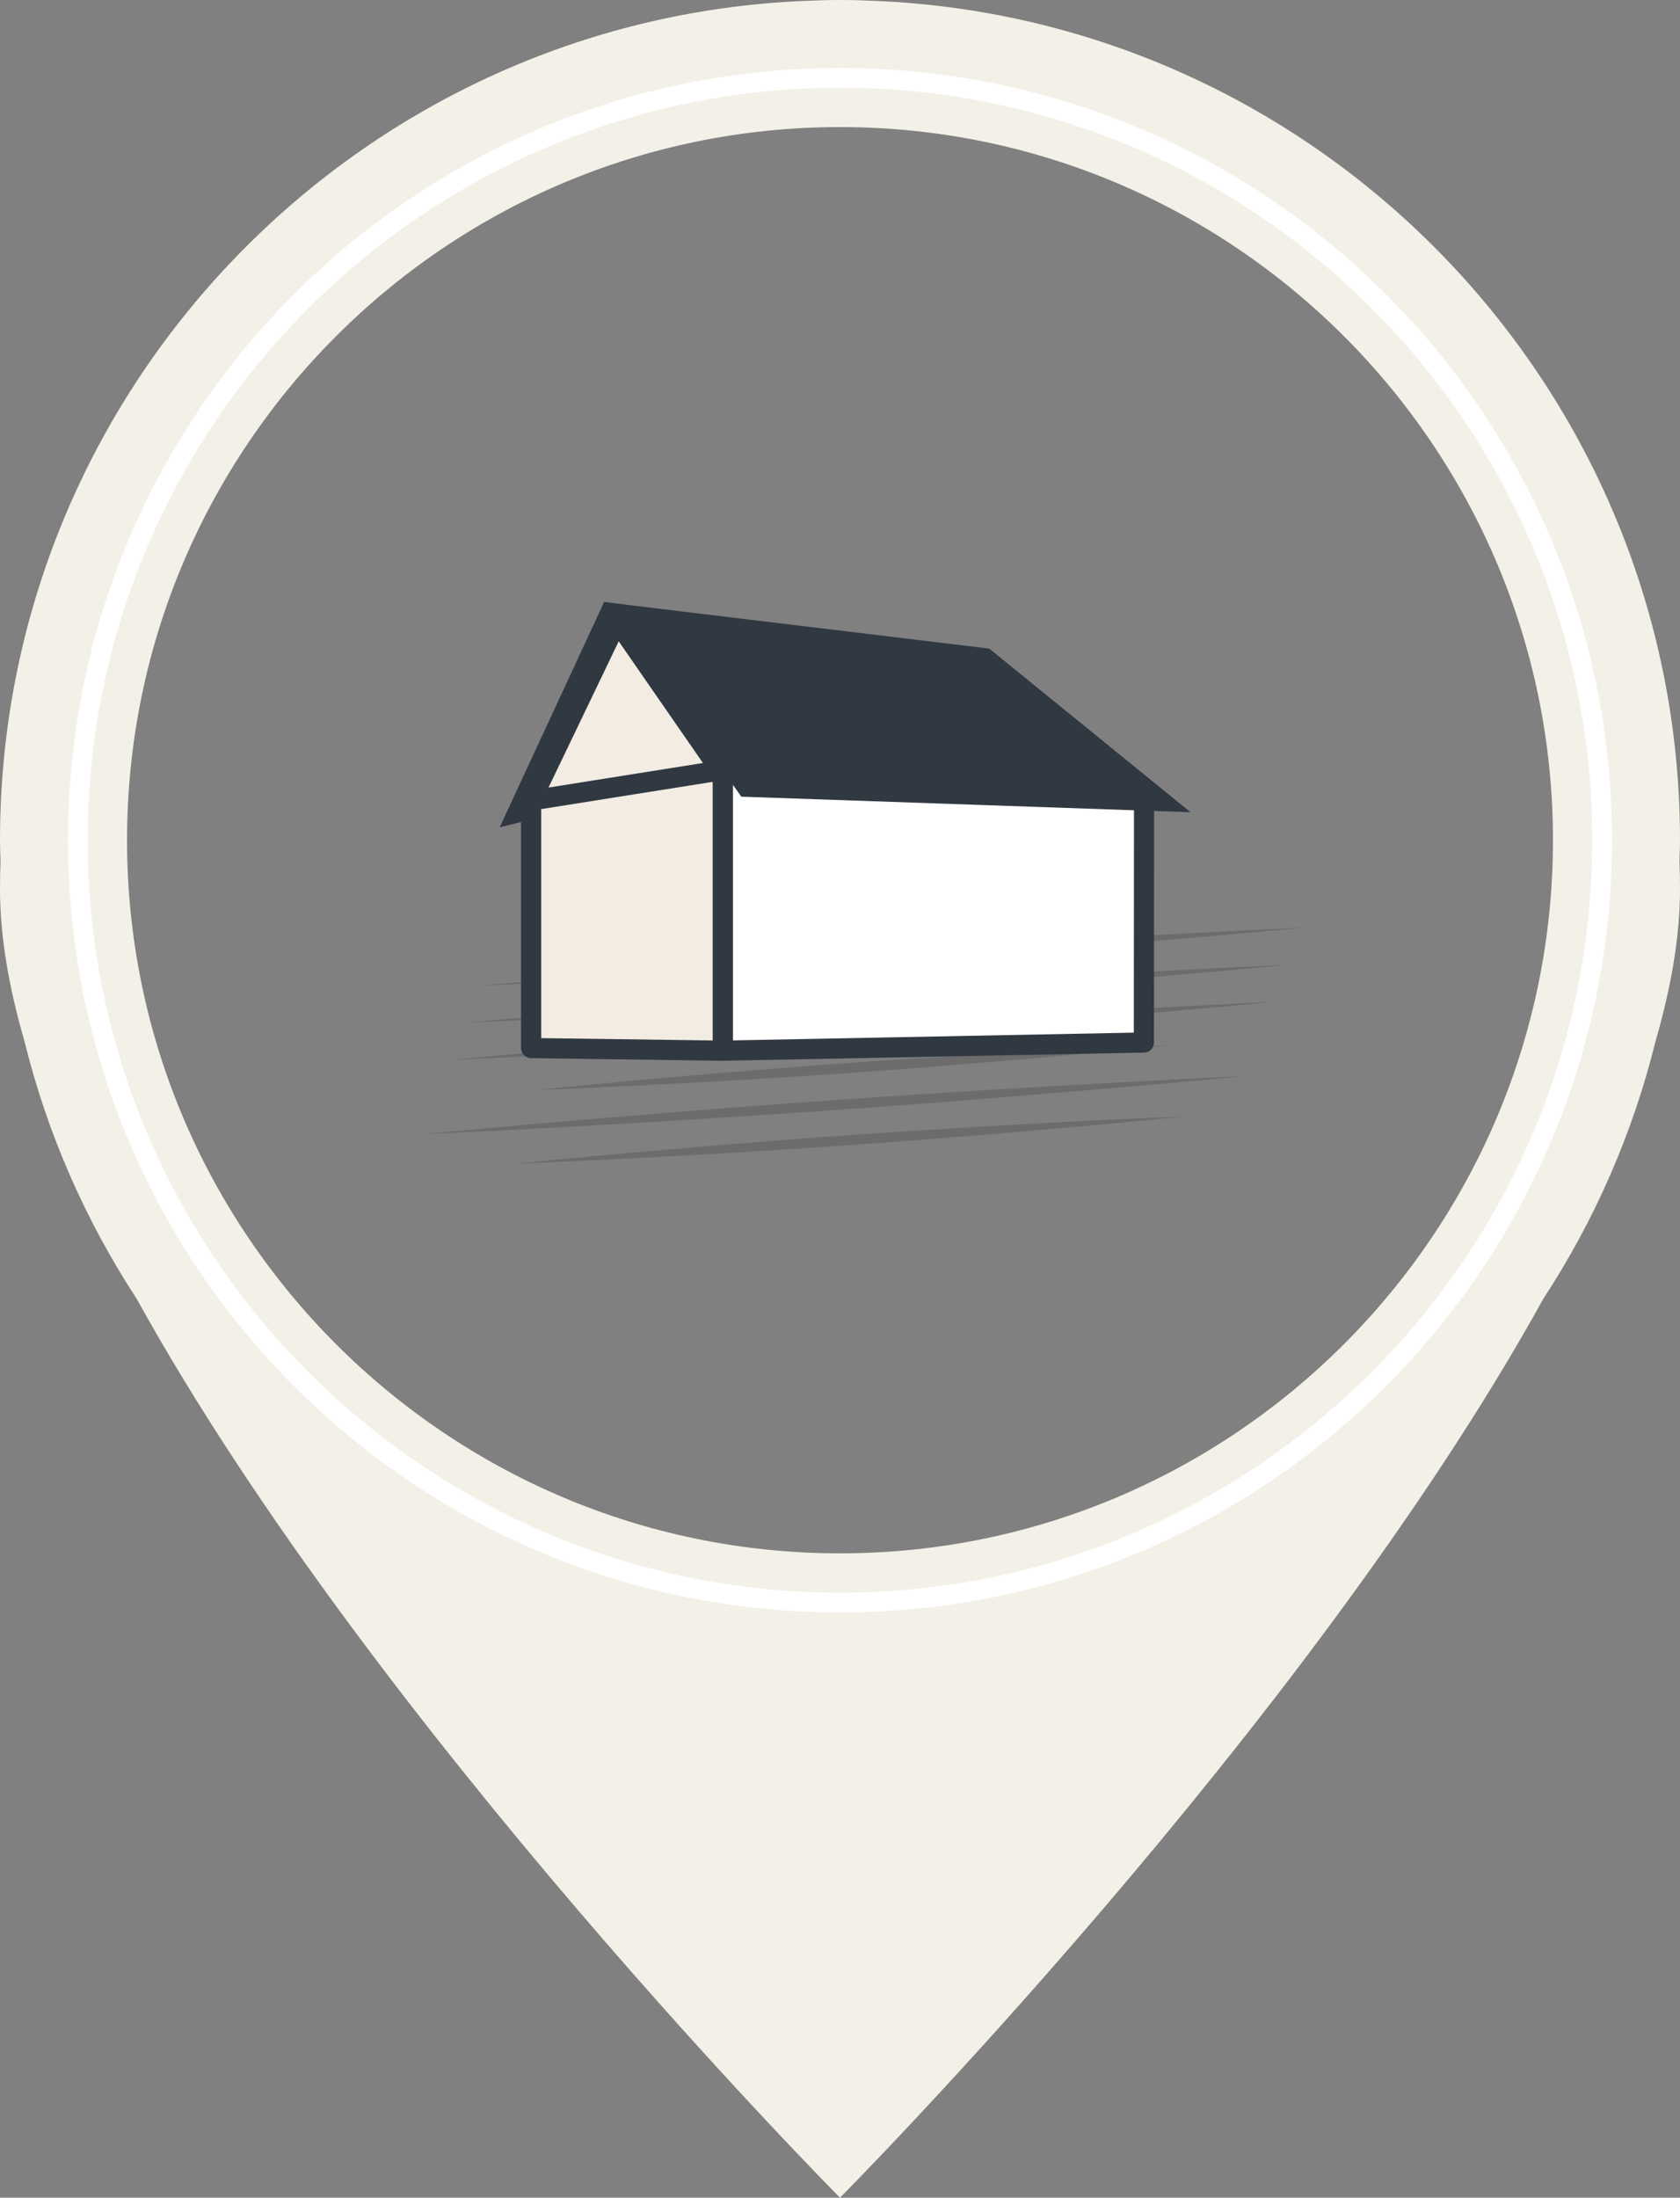 <?xml version="1.0" encoding="utf-8"?>
<!-- Generator: Adobe Illustrator 16.0.2, SVG Export Plug-In . SVG Version: 6.00 Build 0)  -->
<!DOCTYPE svg PUBLIC "-//W3C//DTD SVG 1.1//EN" "http://www.w3.org/Graphics/SVG/1.1/DTD/svg11.dtd">
<svg version="1.1" id="Layer_1" xmlns="http://www.w3.org/2000/svg" xmlns:xlink="http://www.w3.org/1999/xlink" x="0px" y="0px"
	 width="170.514px" height="223px" viewBox="0 0 170.514 223" enable-background="new 0 0 170.514 223" xml:space="preserve">
<rect x="0" y="0" width="170.514" height="223" fill="#808080" stroke="none"/>
<g>
	<path fill="#F3F1E7" d="M170.514,90.213c0-0.957-0.021-1.912-0.053-2.865c0.018-0.698,0.053-1.392,0.053-2.094
		c0-45.811-36.324-83.282-81.683-85.163C87.646,0.035,86.455,0,85.258,0c-1.198,0-2.389,0.035-3.574,0.091
		C36.325,1.972,0,39.443,0,85.254c0,0.702,0.036,1.396,0.053,2.094C0.021,88.301,0,89.256,0,90.213
		c0,4.788,0.896,9.981,2.484,15.441c2.323,9.425,6.219,18.232,11.391,26.138C38.028,175.479,85.258,223,85.258,223
		s47.229-47.521,71.381-91.208c5.172-7.905,9.067-16.713,11.391-26.138C169.617,100.194,170.514,95.001,170.514,90.213z
		 M157.62,85.254c0,39.902-32.462,72.366-72.362,72.366c-39.902,0-72.364-32.464-72.364-72.366c0-39.899,32.462-72.36,72.364-72.36
		C125.158,12.894,157.62,45.354,157.62,85.254z"/>
	<path fill="#FFFFFF" d="M85.258,8.901c42.102,0,76.354,34.252,76.354,76.353c0,42.104-34.253,76.358-76.354,76.358
		c-42.104,0-76.356-34.254-76.356-76.358C8.901,43.153,43.154,8.901,85.258,8.901 M85.258,6.901
		c-43.274,0-78.356,35.081-78.356,78.353c0,43.277,35.082,78.358,78.356,78.358c43.273,0,78.354-35.081,78.354-78.358
		C163.612,41.982,128.531,6.901,85.258,6.901L85.258,6.901z"/>
	<g opacity="0.6">
		<path opacity="0.5" fill="#414141" d="M61.621,94.581c0,0,11.757-1.339,26.344-2.37c14.588-1.031,26.479-1.362,26.479-1.362
			s-11.757,1.34-26.343,2.37C73.514,94.25,61.621,94.581,61.621,94.581z"/>
		<path opacity="0.5" fill="#414141" d="M48.903,100.016c0,0,18.584-1.822,41.595-3.449c23.01-1.626,41.73-2.439,41.73-2.439
			s-18.584,1.822-41.594,3.449C67.623,99.201,48.903,100.016,48.903,100.016z"/>
		<path opacity="0.5" fill="#414141" d="M47.386,103.783c0,0,18.585-1.822,41.596-3.448c23.011-1.624,41.731-2.438,41.731-2.438
			s-18.586,1.822-41.596,3.448C66.106,102.971,47.386,103.783,47.386,103.783z"/>
		<path opacity="0.5" fill="#414141" d="M45.869,107.553c0,0,18.585-1.822,41.596-3.448c23.01-1.626,41.731-2.439,41.731-2.439
			s-18.585,1.822-41.595,3.448C64.591,106.738,45.869,107.553,45.869,107.553z"/>
		<path opacity="0.5" fill="#414141" d="M54.52,110.605c0,0,14.298-1.521,32.02-2.772c17.723-1.252,32.156-1.764,32.156-1.764
			s-14.298,1.521-32.02,2.772C68.953,110.094,54.52,110.605,54.52,110.605z"/>
		<path opacity="0.5" fill="#414141" d="M42.836,115.094c0,0,18.585-1.823,41.595-3.45c23.011-1.626,41.732-2.44,41.732-2.44
			s-18.585,1.823-41.596,3.45C61.557,114.279,42.836,115.094,42.836,115.094z"/>
		<path opacity="0.5" fill="#414141" d="M52.492,118.071c0,0,15.078-1.574,33.764-2.894c18.684-1.319,33.898-1.885,33.898-1.885
			s-15.078,1.574-33.762,2.893C67.707,117.506,52.492,118.071,52.492,118.071z"/>
	</g>
	<polygon fill="#303841" points="54.292,83.058 50.715,83.951 61.316,61.087 68.215,61.981 	"/>
	<g>
		<polygon fill="#FFFFFF" points="73.356,106.613 116.1,105.785 116.117,80.994 73.356,78.139 		"/>
		<path fill="#303841" d="M73.356,107.635c-0.268,0-0.524-0.104-0.716-0.292c-0.196-0.193-0.307-0.455-0.307-0.729V78.139
			c0-0.282,0.117-0.553,0.324-0.746c0.206-0.194,0.485-0.283,0.766-0.273l42.762,2.855c0.537,0.036,0.955,0.482,0.954,1.021
			l-0.019,24.791c0,0.556-0.445,1.01-1.002,1.021l-42.743,0.827C73.369,107.635,73.362,107.635,73.356,107.635z M74.378,79.231
			v26.34l40.7-0.788l0.018-22.833L74.378,79.231z"/>
	</g>
	<g>
		<polygon fill="#F2ECE2" points="53.908,81.227 62.637,63.046 73.366,78.545 		"/>
		<path fill="#303841" d="M53.908,82.249c-0.323,0-0.632-0.153-0.825-0.42c-0.222-0.304-0.259-0.705-0.096-1.044l8.729-18.181
			c0.157-0.329,0.478-0.548,0.841-0.577c0.379-0.023,0.714,0.139,0.921,0.438l10.729,15.498c0.202,0.293,0.238,0.668,0.095,0.993
			c-0.143,0.325-0.443,0.553-0.796,0.601l-19.458,2.683C54.001,82.246,53.955,82.249,53.908,82.249z M62.797,65.073l-7.145,14.882
			L71.58,77.76L62.797,65.073z"/>
	</g>
	<polygon fill="#303841" points="100.403,65.813 120.84,82.419 75.239,80.839 61.274,61.088 	"/>
	<g>
		<polygon fill="#F2ECE2" points="73.356,78.139 73.356,106.613 53.908,106.349 53.908,81.227 		"/>
		<path fill="#303841" d="M73.356,107.635c-0.005,0-0.01,0-0.015,0l-19.447-0.265c-0.559-0.008-1.008-0.463-1.008-1.021V81.227
			c0-0.502,0.365-0.93,0.861-1.008l19.448-3.089c0.295-0.05,0.596,0.038,0.823,0.231c0.228,0.194,0.358,0.478,0.358,0.777v28.475
			c0,0.273-0.109,0.535-0.305,0.727C73.883,107.529,73.625,107.635,73.356,107.635z M54.931,105.341l17.403,0.236V79.335
			L54.931,82.1V105.341z"/>
	</g>
</g>
</svg>
